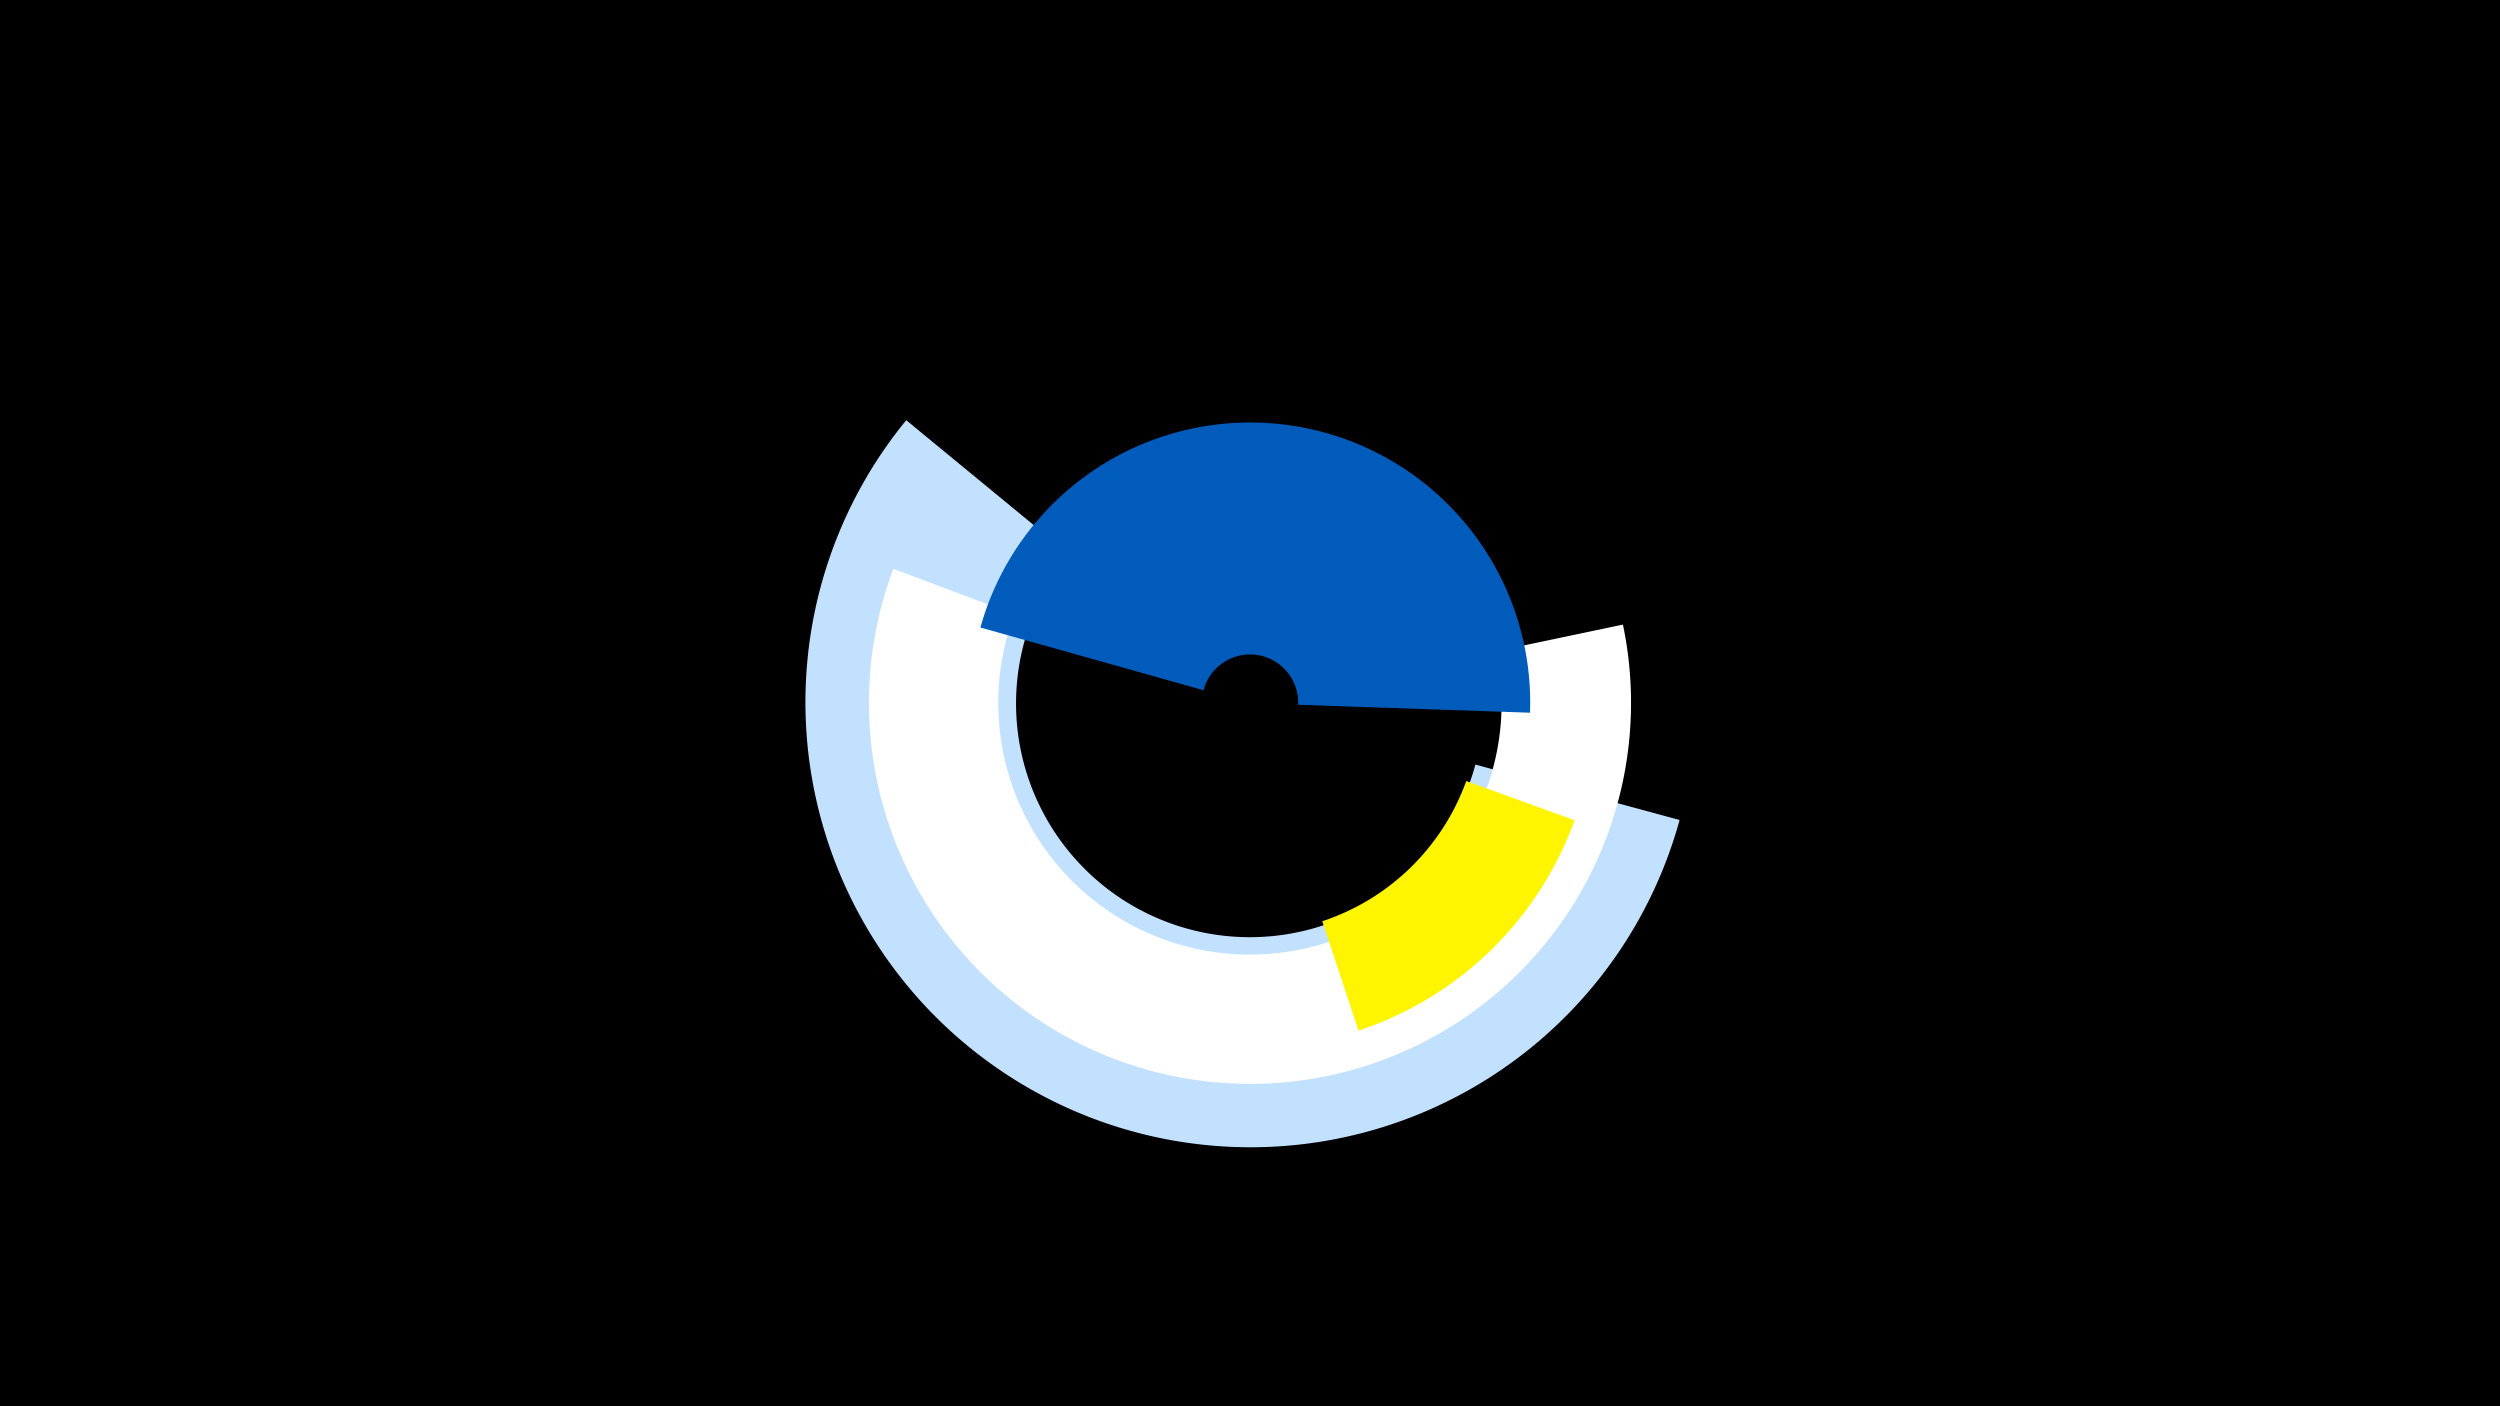 <svg width="1200" height="675" viewBox="-500 -500 1200 675" xmlns="http://www.w3.org/2000/svg"><title>19563-10327211782</title><path d="M-500-500h1200v675h-1200z" fill="#000"/><path d="M306.2-106.4a213.6 213.6 0 1 1-371.2-191.9l78.4 64.5a112.2 112.2 0 1 0 194.8 100.8z" fill="#c2e1ff"/><path d="M279-200.2a182.9 182.9 0 1 1-350.2-26.8l58.1 21.9a120.8 120.8 0 1 0 231.3 17.7z" fill="#fff"/><path d="M-29.4-198.8a134.4 134.4 0 0 1 263.8 40.9l-111.3-3.8a23.1 23.1 0 0 0-45.4-7z" fill="#005bbb"/><path d="M255.8-106.3a165.6 165.6 0 0 1-103.7 101l-17.4-52.5a110.3 110.3 0 0 0 69.1-67.3z" fill="#fff500"/></svg>